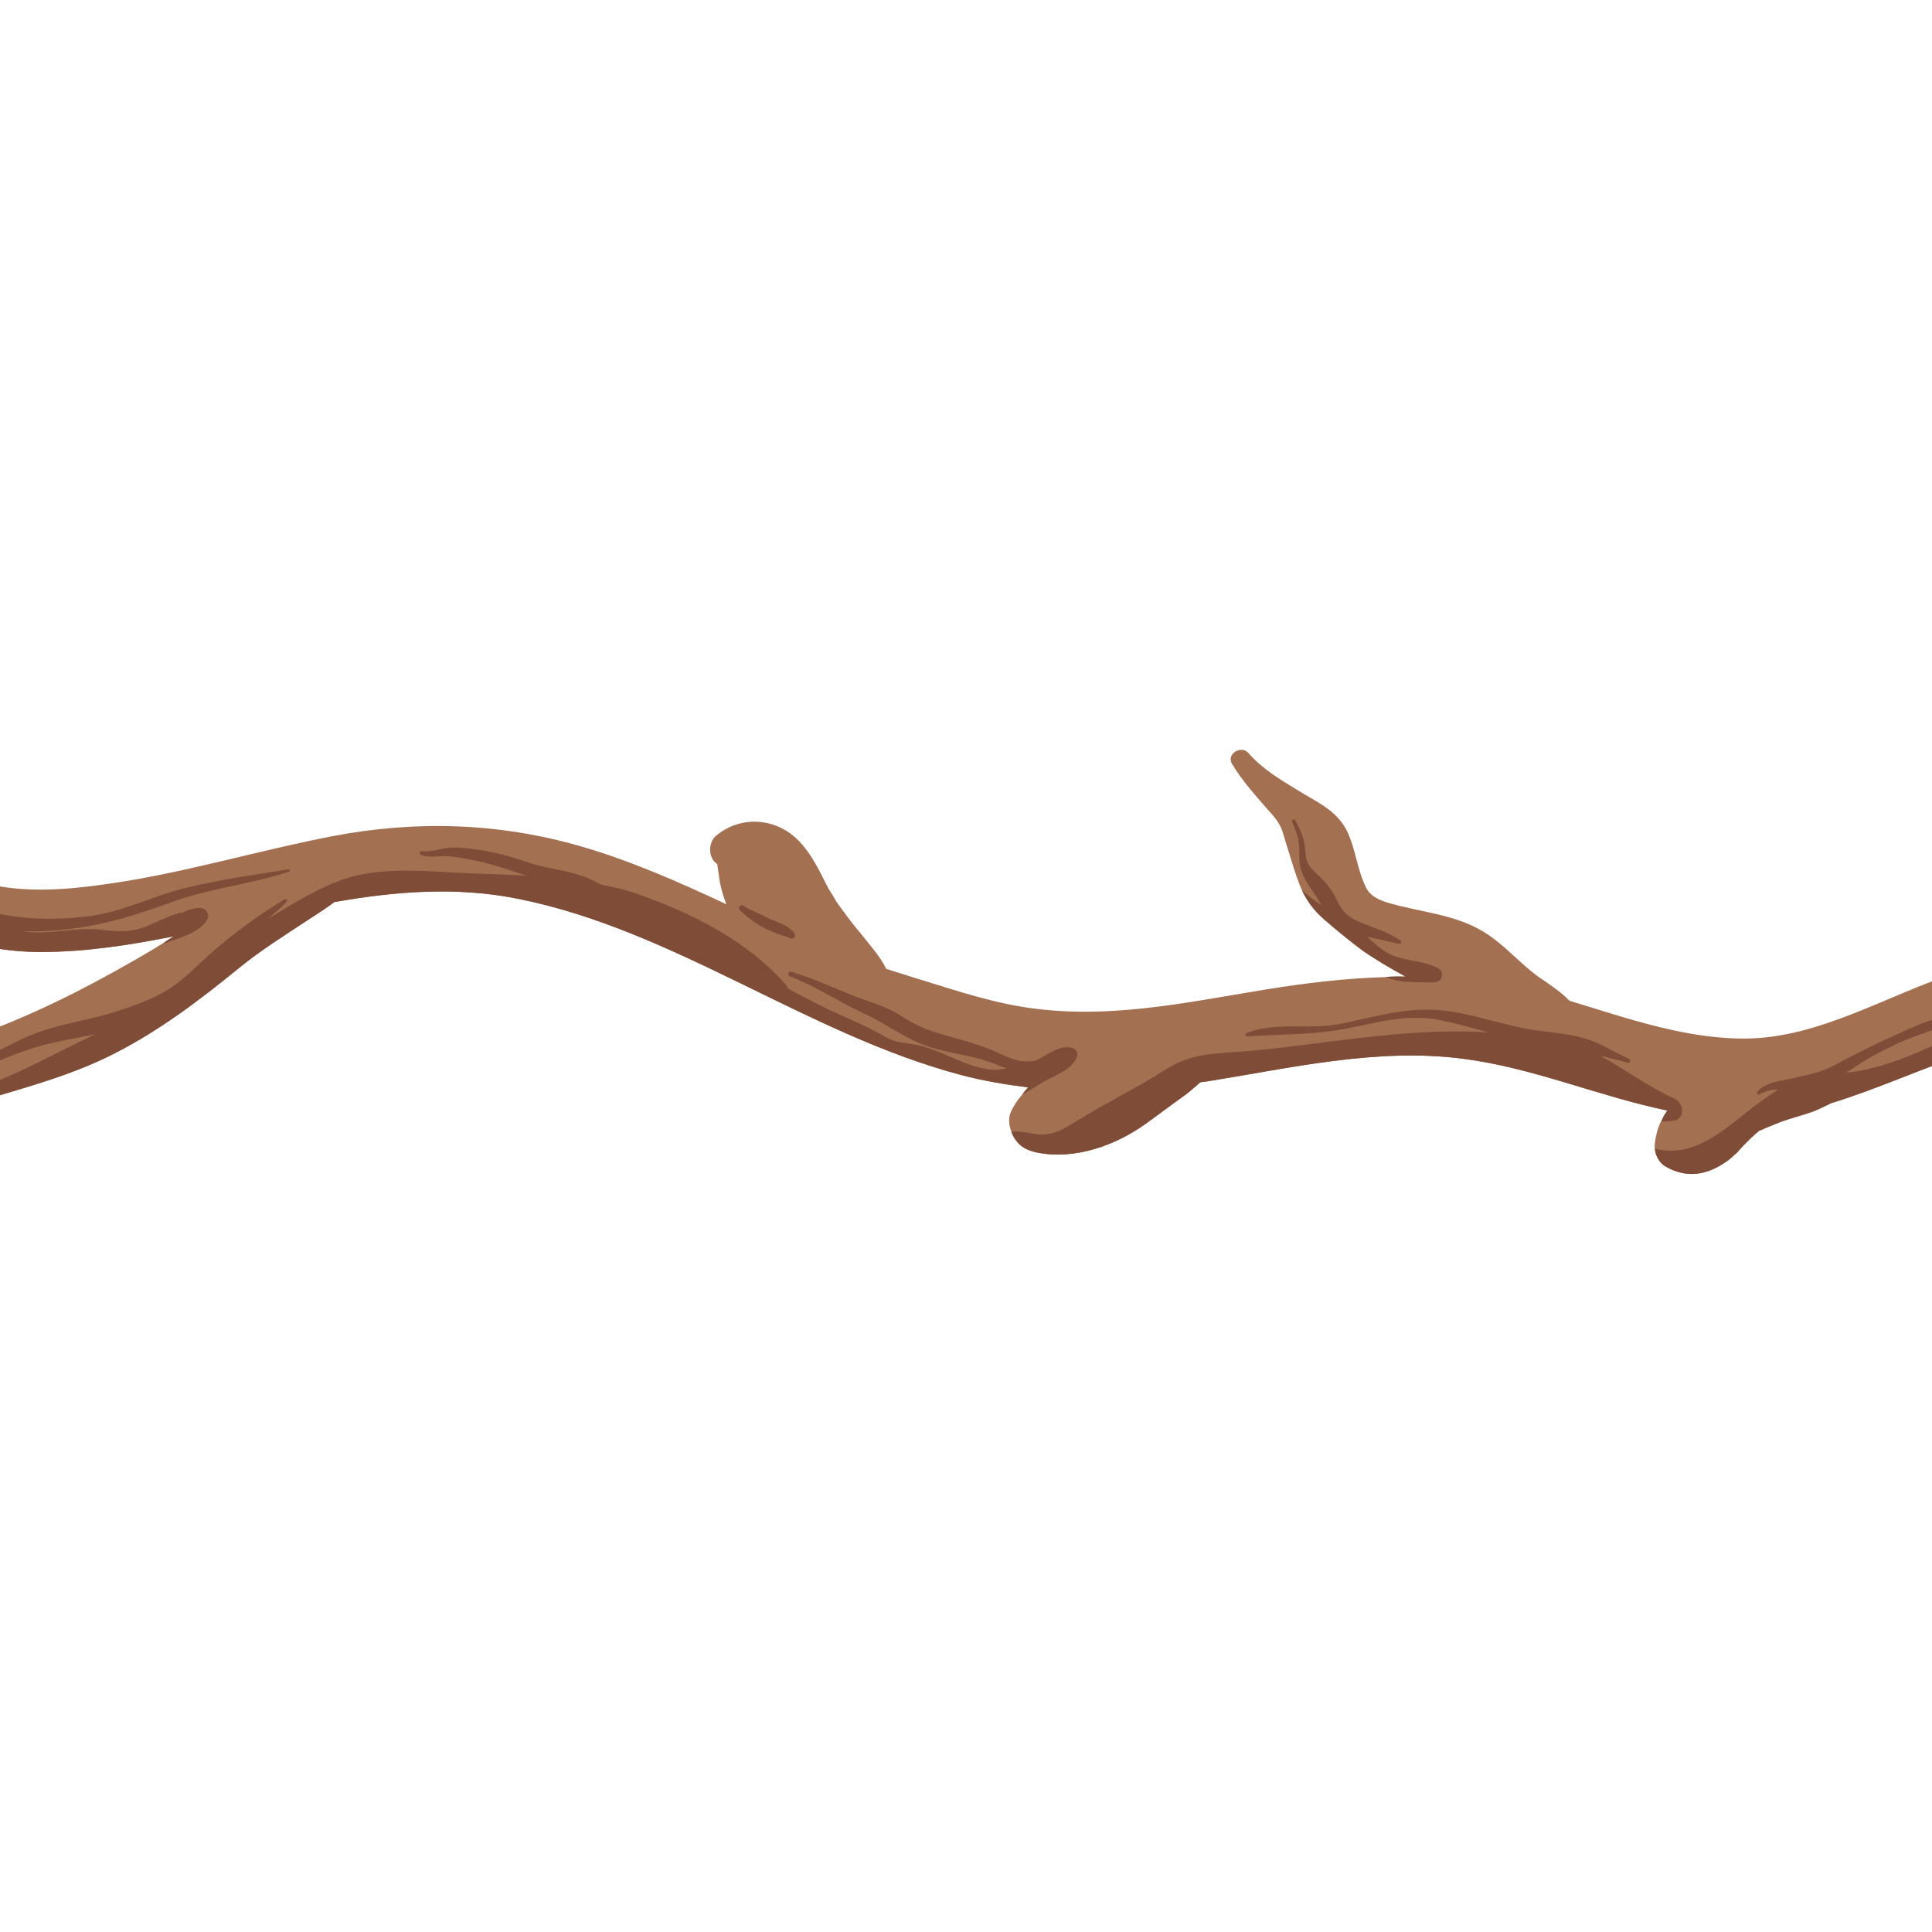 <svg xmlns="http://www.w3.org/2000/svg" xmlns:xlink="http://www.w3.org/1999/xlink" width="500" zoomAndPan="magnify" viewBox="0 0 375 375" height="500" preserveAspectRatio="xMidYMid meet" version="1.0"><defs><clipPath id="f09569bac1"><path d="M 0 145 L 375 145 L 375 247 L 0 247 Z M 0 145 " clip-rule="nonzero"/></clipPath><clipPath id="da8b0fe4b5"><path d="M -273.301 175.879 L 256.305 -83.02 L 394.316 199.301 L -135.289 458.199 Z M -273.301 175.879 " clip-rule="nonzero"/></clipPath><clipPath id="a65aba0cdb"><path d="M -131.805 106.707 L 256.305 -83.02 L 394.316 199.301 L 6.211 389.031 Z M -131.805 106.707 " clip-rule="nonzero"/></clipPath><clipPath id="7b3b03f081"><path d="M -273.297 175.879 L 256.309 -83.02 L 394.32 199.301 L -135.285 458.199 Z M -273.297 175.879 " clip-rule="nonzero"/></clipPath><clipPath id="5b6f988ee5"><path d="M 0 159 L 375 159 L 375 247 L 0 247 Z M 0 159 " clip-rule="nonzero"/></clipPath><clipPath id="c9c06e1247"><path d="M -273.301 175.879 L 256.305 -83.02 L 394.316 199.301 L -135.289 458.199 Z M -273.301 175.879 " clip-rule="nonzero"/></clipPath><clipPath id="16bb826d6a"><path d="M -131.805 106.707 L 256.305 -83.02 L 394.316 199.301 L 6.211 389.031 Z M -131.805 106.707 " clip-rule="nonzero"/></clipPath><clipPath id="d881b8d76c"><path d="M -273.297 175.879 L 256.309 -83.02 L 394.32 199.301 L -135.285 458.199 Z M -273.297 175.879 " clip-rule="nonzero"/></clipPath></defs><g clip-path="url(#f09569bac1)"><g clip-path="url(#da8b0fe4b5)"><g clip-path="url(#a65aba0cdb)"><g clip-path="url(#7b3b03f081)"><path fill="#a47052" d="M 379.469 188.875 C 366.473 193.125 353.305 201.316 339.324 201.574 C 327.418 201.781 316.047 197.695 304.633 194.246 C 303.203 192.75 301.488 191.574 299.633 190.289 C 296.062 188 293.344 184.77 290.02 182.273 C 284.492 177.961 278.09 177.41 271.52 175.797 C 269.309 175.215 266.285 174.59 265.176 172.324 C 263.445 168.961 263.133 164.73 261.438 161.262 C 259.395 157.266 255.777 155.785 252.137 153.535 C 248.633 151.387 245.098 149.348 242.309 146.152 C 240.914 144.555 237.941 146.359 239.156 148.309 C 241.062 151.496 243.539 154.23 245.945 157 C 247.445 158.633 248.598 159.91 249.141 162.102 C 249.652 163.867 250.27 165.668 250.785 167.434 C 251.402 169.414 251.984 171.145 252.676 172.734 L 252.711 172.809 C 253.711 174.859 254.93 176.633 256.922 178.375 C 259.367 180.512 261.848 182.543 264.473 184.504 C 267.133 186.359 269.934 187.973 272.809 189.547 C 271.578 189.535 270.344 189.523 269.074 189.621 L 269.004 189.652 C 261.223 189.863 253.363 190.812 245.57 192.078 C 229.668 194.68 214.25 198.094 198.113 195.375 C 190.66 194.109 183.566 191.613 176.367 189.434 C 174.93 188.996 173.453 188.492 172.016 188.055 L 171.844 187.699 C 170.594 185.328 168.746 183.34 167.109 181.246 C 165.68 179.578 164.391 177.84 163.07 176.031 C 162.793 175.641 162.516 175.25 162.234 174.859 C 162.199 174.789 162.199 174.789 162.164 174.719 C 162.133 174.648 162.133 174.648 162.098 174.578 C 161.82 174.012 160.914 172.699 160.777 172.418 C 158.84 168.629 156.938 164.387 153.371 161.746 C 148.926 158.57 143.152 158.766 139.035 162.176 C 137.406 163.5 137.414 166.566 139.199 167.711 C 139.234 167.781 139.234 167.781 139.234 167.781 C 139.469 169.332 139.594 170.848 139.969 172.332 C 140.242 173.426 140.586 174.484 140.996 175.512 C 131.809 171.234 122.516 167.098 112.715 164.262 C 96.805 159.676 80.719 159.211 64.531 162.301 C 49.719 165.156 35.242 169.605 20.297 171.652 C 12.68 172.742 4.895 173.305 -2.625 171.543 C -11.938 169.52 -20.496 165.461 -29.445 162.211 C -48.152 155.309 -67.742 156.82 -87.27 155.23 C -89.383 155.035 -90.223 158.516 -88.078 158.957 C -79.855 160.723 -71.555 161.75 -63.289 163.059 C -63.008 163.098 -62.621 163.172 -62.34 163.211 C -53.34 164.773 -45.164 167.699 -36.777 171.23 C -22.324 177.316 -7.848 184.883 8.137 184.781 C 16.801 184.758 25.262 183.426 33.727 181.742 C 32.984 182.195 32.312 182.609 31.602 183.133 C 31.531 183.168 31.531 183.168 31.531 183.168 C 31.039 183.41 30.578 183.723 30.117 184.035 C 20.066 190 9.559 195.574 -1.355 199.77 C -11.777 203.727 -22.402 206.551 -32.586 211.355 C -37.285 213.566 -41.57 216.449 -46.344 218.52 C -51.008 220.625 -56.125 221.984 -61.172 222.961 C -78.594 226.215 -95.664 221.586 -112.277 216.641 C -112.805 216.461 -113.262 216.422 -113.754 216.312 C -117.488 212.965 -121.621 210.25 -126.145 207.988 C -129.543 206.234 -132.879 204.969 -136.605 204.16 C -140.117 203.246 -142.336 203.543 -144.176 200.145 C -147.363 194.516 -149.348 187.594 -155.551 184.578 C -158.883 182.961 -162.105 181.027 -165.473 179.52 C -168.523 178.117 -172.324 177.871 -174.625 175.137 C -175.844 173.715 -178.219 175.316 -177.316 176.977 C -175.898 179.703 -173.551 181.277 -170.996 182.918 C -167.703 184.992 -165.23 187.902 -162.258 190.398 C -161.07 191.395 -159.703 192.219 -158.656 193.461 C -158.625 193.531 -158.484 193.637 -158.449 193.707 C -157.195 195.199 -156.648 197.211 -155.641 198.914 C -154.012 201.711 -152.453 204.719 -150.469 207.344 C -148.031 210.535 -145.055 212.5 -141.797 214.152 C -142.816 214.211 -143.77 214.238 -144.859 214.156 L -145.035 214.156 C -153.91 214.461 -162.176 213.504 -171.105 211.555 C -194.262 206.48 -218.59 206.012 -240.617 196.438 C -242.441 195.574 -244.055 198.73 -242.195 199.664 C -231.293 205.117 -220.023 209.168 -208.543 212.586 C -209.754 214.23 -209.844 216.375 -209.223 218.18 C -209.223 218.18 -209.223 218.18 -209.188 218.25 C -208.641 219.91 -207.387 221.402 -205.527 222.156 C -202.895 223.238 -199.441 223.129 -196.656 222.379 C -195.984 222.141 -195.207 221.938 -194.465 221.66 L -194.043 221.453 C -193.938 221.488 -193.938 221.488 -193.863 221.457 C -193.336 221.285 -192.699 221.148 -192.172 220.977 C -190.266 220.574 -188.258 220.379 -186.32 220.223 C -185.719 220.191 -185.191 220.195 -184.629 220.098 C -184.453 220.098 -183.855 220.066 -183.676 220.07 C -183.148 220.074 -182.621 220.078 -182.094 220.086 C -181.777 220.016 -181.496 220.055 -181.176 219.988 C -180.227 219.961 -181.176 219.988 -180.402 219.957 C -180.297 219.996 -180.156 219.926 -179.98 219.93 C -170.211 222.168 -160.34 224.793 -150.234 224.852 C -140.41 224.871 -130.539 223.203 -120.836 225.121 C -111.449 226.934 -102.324 230.367 -92.871 232.145 C -87.562 233.145 -82.109 233.723 -76.688 233.879 C -77.188 234.648 -77.582 235.453 -77.906 236.227 C -78.121 236.684 -78.227 237 -78.375 237.422 C -79.023 239.492 -78.723 241.188 -77.891 242.531 C -77.891 242.531 -77.785 242.57 -77.75 242.641 C -75.391 246.57 -68.531 247.516 -64.227 246.461 C -59.781 245.34 -57.668 241.414 -54.301 238.629 C -50.719 235.738 -46.578 233.449 -42.754 230.879 C -38.82 228.168 -34.996 225.422 -31.168 222.672 C -22.797 219.723 -14.395 217.016 -5.957 214.383 C 3.539 211.406 13.422 209.031 22.371 204.395 C 31 200 38.797 194.082 46.316 187.953 C 50.57 184.469 55.137 181.621 59.777 178.566 C 61.441 177.488 63.246 176.344 64.914 175.09 C 76.691 173.016 88.566 172.031 100.621 174.469 C 131.023 180.562 156.656 200.734 186.555 208.656 C 190.98 209.82 195.27 210.531 199.559 211.062 C 199.168 211.52 198.812 211.867 198.457 212.391 C 197.566 213.441 196.785 214.523 196.246 215.754 C 195.672 216.91 195.801 218.426 196.316 219.664 C 196.488 220.195 196.73 220.688 197.008 221.078 C 198.086 222.746 199.629 223.395 201.562 223.762 C 208.699 225.098 216.469 222.352 222.316 218.176 C 224.973 216.266 227.594 214.281 230.324 212.332 C 231.211 211.637 232.062 210.871 232.984 210.07 C 233.477 210.004 233.969 209.938 234.465 209.871 C 250.719 207.273 267.371 203.34 283.938 205.5 C 297.48 207.211 310.281 212.789 323.637 215.555 C 323.105 216.254 322.746 216.953 322.422 217.727 L 322.352 217.762 C 321.742 219.023 321.379 220.43 321.188 222.012 C 321.148 222.293 321.148 222.648 321.215 222.965 C 321.309 224.41 322.176 225.824 323.367 226.469 C 327.363 228.727 331.273 228.129 334.996 225.52 C 335.527 225.176 336.094 224.723 336.555 224.23 C 336.945 223.953 337.301 223.605 337.621 223.188 C 337.621 223.188 338.262 222.523 338.367 222.383 C 339.363 221.371 340.355 220.355 341.492 219.453 C 341.879 219.352 342.305 219.145 342.727 218.934 C 343.754 218.523 344.777 218.109 345.801 217.695 C 347.816 216.977 349.934 216.465 352.016 215.711 C 353.184 215.227 354.312 214.676 355.445 214.121 C 364.52 211.352 373.215 207.277 382.359 204.297 C 386.316 203.062 389.371 199.816 388.637 195.441 C 388.602 195.371 388.637 195.266 388.602 195.195 C 387.895 191.418 383.492 187.609 379.469 188.875 Z M 379.469 188.875 " fill-opacity="1" fill-rule="nonzero"/></g></g></g></g><g clip-path="url(#5b6f988ee5)"><g clip-path="url(#c9c06e1247)"><g clip-path="url(#16bb826d6a)"><g clip-path="url(#d881b8d76c)"><path fill="#7f4c38" d="M -76.688 233.879 C -82.109 233.723 -87.562 233.145 -92.871 232.145 C -102.324 230.367 -111.449 226.934 -120.836 225.121 C -130.539 223.203 -140.41 224.871 -150.234 224.852 C -160.34 224.793 -170.211 222.168 -179.98 219.93 C -180.156 219.926 -180.297 219.996 -180.402 219.957 C -181.176 219.988 -180.227 219.961 -181.176 219.988 C -181.496 220.055 -181.777 220.016 -182.094 220.086 C -182.621 220.078 -183.148 220.074 -183.676 220.07 C -183.855 220.066 -184.453 220.098 -184.629 220.098 C -185.191 220.195 -185.719 220.191 -186.32 220.223 C -188.258 220.379 -190.266 220.574 -192.172 220.977 C -192.699 221.148 -193.336 221.285 -193.863 221.457 C -193.938 221.492 -193.938 221.492 -194.043 221.453 L -194.465 221.66 C -195.207 221.938 -195.984 222.141 -196.656 222.379 C -199.441 223.129 -202.895 223.238 -205.527 222.156 C -207.387 221.402 -208.641 219.91 -209.188 218.25 C -204.734 223.348 -194.184 216.957 -188.133 214.934 C -189.5 214.551 -190.828 214.066 -192.195 213.695 C -193.922 213.227 -195.695 213.078 -197.48 213.09 C -198.008 213.094 -198.02 212.285 -197.527 212.191 C -195.691 211.836 -193.797 211.625 -191.922 211.777 C -190.246 211.914 -188.551 212.266 -186.91 212.625 C -185.23 212.996 -183.473 213.41 -181.914 214.156 C -181.84 214.191 -181.785 214.246 -181.711 214.281 C -180.688 214.402 -179.676 214.535 -178.562 214.762 C -174.309 215.578 -170.02 216.285 -165.766 217.102 C -158.629 218.434 -151.039 220.16 -143.777 219.062 C -138.559 218.266 -133.078 215.852 -127.961 218.609 C -125.23 220.082 -122.457 221.27 -119.617 222.598 C -117.32 223.664 -114.949 223.969 -112.508 224.199 C -112.641 224.121 -112.785 224.086 -112.914 224.004 C -114.715 222.824 -116.102 221.176 -117.848 219.941 C -120.75 217.895 -124.621 217.895 -127.246 215.391 C -127.602 215.051 -127.066 214.453 -126.684 214.746 C -123.785 216.961 -119.691 216.797 -116.484 218.422 C -114.656 219.352 -113.105 220.625 -111.367 221.68 C -109.715 222.684 -107.832 222.973 -105.938 223.195 C -101.977 223.656 -98.004 223.504 -94.07 224.297 C -90.191 225.078 -85.625 225.379 -82.051 227.172 C -81.742 227.328 -81.977 227.73 -82.242 227.738 C -86.828 227.836 -91.43 226.418 -95.977 225.965 C -98.133 225.75 -100.309 225.883 -102.477 225.961 C -98.586 227.117 -94.871 228.664 -90.914 229.871 C -82.555 232.449 -76.246 227.613 -68.211 226.84 C -65.777 226.617 -65.102 229.441 -66.941 230.691 C -70.555 233.16 -74.125 234.992 -77.906 236.227 C -77.582 235.453 -77.188 234.648 -76.688 233.879 Z M 198.457 212.391 C 199.871 211.699 201.184 210.797 202.668 209.895 C 204.758 208.785 208.254 207.516 209.051 205.023 C 209.266 204.391 208.918 203.684 208.289 203.465 C 205.973 202.668 203.488 204.582 201.473 205.656 C 201.254 205.766 200.957 205.824 200.719 205.93 C 200.387 205.953 200.055 205.992 199.719 206.008 C 197.195 206.125 195.398 205.109 193.176 204.102 C 189.188 202.297 184.949 201.516 180.832 200.121 C 178.688 199.391 176.781 198.422 174.891 197.176 C 172.863 195.84 170.609 195.035 168.324 194.258 C 163.328 192.562 158.664 190.09 153.578 188.613 C 153.008 188.449 152.723 189.273 153.277 189.484 C 158.371 191.43 162.871 194.508 167.809 196.777 C 172.207 198.797 175.996 201.844 180.656 203.293 C 184.871 204.602 189.457 204.93 193.516 206.688 C 194.172 206.973 194.781 207.164 195.402 207.371 C 194.676 207.473 193.926 207.664 193.254 207.66 C 187.586 207.535 182.727 203.512 177.238 202.688 C 175.691 202.391 174.285 202.375 172.848 201.766 C 171.48 201.117 170.184 200.262 168.816 199.613 C 165.695 198.07 162.539 196.809 159.523 195.301 C 157.312 194.188 155.105 193.078 152.934 191.859 C 152.863 191.719 152.832 191.469 152.656 191.293 C 145.16 182.594 134.047 177.066 123.199 173.34 C 121.055 172.59 118.816 172.137 116.578 171.672 C 115.641 171.148 114.688 170.68 113.793 170.32 C 110.137 168.855 106.18 168.652 102.477 167.387 C 99.059 166.219 95.629 165.262 92.039 164.82 C 90.355 164.613 88.559 164.379 86.863 164.574 C 85.18 164.77 83.59 165.477 81.871 165.18 C 81.426 165.105 81.309 165.797 81.719 165.945 C 82.922 166.375 84.125 166.293 85.379 166.215 C 87.16 166.102 88.777 166.395 90.527 166.703 C 94.109 167.328 97.473 168.344 100.898 169.555 C 101.363 169.719 101.852 169.805 102.32 169.949 C 97.148 169.684 91.965 169.59 86.969 169.305 C 81.094 168.934 74.898 168.633 69.148 169.953 C 63.113 171.41 57.52 175.023 52.172 178.25 C 52.125 178.277 52.074 178.316 52.027 178.348 C 53.273 177.289 54.508 176.227 55.594 175.051 C 55.809 174.816 55.574 174.348 55.254 174.543 C 50.152 177.652 45.398 181.098 40.891 185.062 C 38.184 187.445 35.719 190.16 32.625 192.07 C 29.512 193.988 25.879 195.266 22.406 196.375 C 16.215 198.352 10.168 198.832 4.234 201.688 C 1.199 203.148 -1.773 204.746 -4.84 206.145 C -7.898 207.539 -11.125 208.504 -14.102 210.082 C -14.66 210.379 -14.234 211.258 -13.668 210.969 C -10.652 209.414 -7.328 208.711 -4.176 207.496 C -0.445 206.059 3.129 204.418 6.973 203.262 C 10.789 202.109 14.691 201.543 18.551 200.738 C 13.516 203.066 8.594 205.715 3.852 207.922 C -1.273 210.34 -6.57 212.051 -12.145 213.199 C -17.504 214.418 -23.145 214.895 -28.371 216.746 C -38.328 220.211 -46.074 227.855 -53.668 234.902 C -58.566 239.398 -70.902 248.938 -77.75 242.641 C -75.391 246.57 -68.531 247.516 -64.227 246.461 C -59.781 245.34 -57.668 241.414 -54.301 238.629 C -50.719 235.738 -46.578 233.449 -42.754 230.879 C -38.82 228.168 -34.996 225.422 -31.168 222.672 C -22.797 219.723 -14.395 217.016 -5.957 214.383 C 3.539 211.406 13.422 209.031 22.371 204.395 C 31 200 38.797 194.082 46.316 187.953 C 50.57 184.469 55.137 181.621 59.777 178.566 C 61.441 177.488 63.246 176.344 64.914 175.09 C 76.691 173.016 88.566 172.031 100.621 174.469 C 131.023 180.562 156.656 200.734 186.555 208.656 C 190.98 209.82 195.27 210.531 199.559 211.062 C 199.168 211.52 198.812 211.867 198.457 212.391 Z M 322.422 217.727 C 323.195 217.699 324.043 217.637 324.781 217.535 C 327.18 217.242 326.891 214.141 325.066 213.277 C 319.918 210.938 315.496 207.586 310.586 204.93 C 312.355 205.359 314.121 205.719 315.898 206.289 C 316.414 206.453 316.656 205.711 316.168 205.5 C 313.012 204.16 310.664 202.359 307.262 201.453 C 304.418 200.695 301.727 200.43 298.816 200.074 C 292.043 199.246 285.559 196.465 278.719 196.027 C 272.203 195.609 266.254 197.547 259.957 198.77 C 254.09 199.906 247.543 198.27 241.918 200.527 C 241.527 200.684 241.773 201.207 242.133 201.18 C 247.746 200.738 253.57 200.879 259.137 200.023 C 266.129 198.953 272.352 196.539 279.547 198.004 C 282.703 198.648 285.824 199.547 288.953 200.406 C 279.301 199.734 269.566 200.766 260.023 201.934 C 254.246 202.656 248.5 203.449 242.789 203.961 C 236.766 204.539 231.66 204.141 226.316 207.543 C 220.648 211.188 214.676 214.02 209.047 217.562 C 206 219.402 204.02 220.723 200.434 220.02 C 198.922 219.793 197.656 219.535 196.316 219.664 C 196.488 220.195 196.73 220.688 197.008 221.078 C 198.086 222.746 199.629 223.395 201.562 223.762 C 208.699 225.098 216.469 222.352 222.316 218.176 C 224.973 216.266 227.594 214.281 230.324 212.332 C 231.211 211.637 232.062 210.871 232.984 210.07 C 233.477 210.004 233.969 209.938 234.465 209.871 C 250.719 207.273 267.371 203.34 283.938 205.5 C 297.48 207.211 310.281 212.789 323.637 215.555 C 323.102 216.254 322.746 216.953 322.422 217.727 Z M 382.262 199.434 C 375.258 203.031 367.445 206.941 359.582 208.066 C 359.156 208.121 358.727 208.141 358.297 208.176 C 358.543 208.012 358.805 207.918 359.055 207.742 C 362.078 205.629 365.434 203.883 368.777 202.336 C 372.262 200.727 376.289 199.809 379.594 197.887 C 379.906 197.707 379.879 197.121 379.449 197.129 C 376.055 197.184 372.52 198.84 369.469 200.188 C 365.848 201.789 362.258 203.52 358.75 205.344 C 357.16 206.172 355.574 207.094 353.895 207.738 C 352.121 208.418 350.191 208.766 348.348 209.215 C 346.023 209.781 342.805 209.961 341.117 211.859 C 340.887 212.117 341.141 212.664 341.496 212.43 C 342.539 211.742 343.84 211.535 345.188 211.449 C 343.395 212.59 341.672 213.852 339.98 215.105 C 334.555 219.422 328.629 224.863 321.215 222.965 C 321.309 224.41 322.176 225.824 323.367 226.469 C 327.363 228.727 331.273 228.129 334.996 225.52 C 335.527 225.176 336.094 224.723 336.555 224.23 C 336.945 223.953 337.301 223.605 337.621 223.184 C 337.621 223.184 338.262 222.523 338.367 222.383 C 339.363 221.371 340.355 220.355 341.492 219.453 C 341.879 219.352 342.305 219.145 342.727 218.934 C 343.754 218.523 344.777 218.109 345.801 217.695 C 347.816 216.973 349.934 216.465 352.016 215.711 C 353.184 215.227 354.312 214.676 355.445 214.121 C 364.52 211.352 373.215 207.277 382.359 204.297 C 386.316 203.062 389.371 199.816 388.637 195.441 C 386.512 196.832 384.492 198.258 382.262 199.434 Z M 252.711 172.809 C 253.711 174.859 254.93 176.633 256.922 178.375 C 259.367 180.512 261.848 182.543 264.473 184.504 C 267.133 186.359 269.934 187.973 272.809 189.547 C 271.578 189.535 270.344 189.523 269.074 189.621 C 269.918 190.086 270.902 190.305 272.027 190.457 C 273.715 190.684 275.441 190.629 277.129 190.68 C 278.469 190.727 279.98 190.777 279.891 188.98 C 279.863 188.379 279.336 188.023 278.879 187.809 C 276.215 186.48 273.293 186.594 270.59 185.547 C 268.547 184.805 266.973 183.258 265.352 181.809 C 267.406 182.27 269.473 182.715 271.516 183.199 C 271.891 183.285 272.148 182.828 271.82 182.582 C 269.707 181 266.934 180.234 264.52 179.227 C 263.203 178.676 261.879 178.09 260.914 176.996 C 260.008 175.965 259.547 174.707 258.867 173.535 C 258.18 172.355 257.312 171.258 256.324 170.32 C 255.207 169.262 254.016 168.379 253.602 166.816 C 253.254 165.504 253.379 164.137 252.988 162.82 C 252.617 161.566 252.02 160.398 251.406 159.246 C 251.203 158.871 250.641 159.148 250.812 159.539 C 251.426 160.945 252.012 162.375 252.145 163.918 C 252.273 165.355 252.059 166.75 252.371 168.18 C 253 171.035 255.129 173.156 256.484 175.664 C 256.141 175.426 255.773 175.227 255.438 174.98 C 254.492 174.301 253.617 173.59 252.711 172.809 Z M -156.594 195.168 C -157.258 194.527 -157.887 193.961 -158.656 193.461 C -158.621 193.531 -158.484 193.637 -158.449 193.707 C -157.195 195.199 -156.648 197.211 -155.641 198.914 C -154.012 201.711 -152.453 204.719 -150.469 207.344 C -148.031 210.535 -145.055 212.5 -141.797 214.152 C -142.816 214.211 -143.77 214.238 -144.859 214.156 C -144.473 214.41 -143.98 214.52 -143.492 214.629 C -142.754 214.707 -142.047 214.711 -141.41 214.402 C -140.738 214.16 -140.172 213.531 -139.465 213.539 C -138.551 213.617 -138.367 212.562 -138.891 212.027 C -139.871 211.281 -140.719 211.52 -141.805 211.262 C -143.141 210.863 -144.227 210.254 -145.348 209.398 C -145.562 209.246 -145.738 209.047 -145.949 208.887 C -145.961 208.828 -145.914 208.77 -145.957 208.715 C -146.684 207.805 -147.594 207.074 -148.281 206.121 C -148.836 205.352 -149.297 204.492 -149.742 203.656 C -150.707 201.84 -151.359 199.887 -152.113 197.977 C -153.887 193.473 -157.238 190.133 -160.531 186.699 C -160.836 186.375 -161.332 186.809 -161.047 187.156 C -159.34 189.234 -157.582 191.312 -156.188 193.621 C -155.355 194.996 -154.789 196.496 -154.262 198.012 C -154.918 197.008 -155.645 196.039 -156.594 195.168 Z M -36.777 171.23 C -22.324 177.316 -7.848 184.883 8.137 184.781 C 16.801 184.758 25.262 183.426 33.727 181.742 C 32.984 182.195 32.312 182.609 31.602 183.133 C 32.168 183.031 32.766 182.824 33.367 182.621 C 34.5 182.242 35.77 181.797 36.902 181.242 C 38.07 180.586 39.449 179.824 40.164 178.598 C 40.734 177.617 40.148 176.414 39.023 176.262 C 37.719 176.109 36.414 176.66 35.211 177.246 L 34.895 177.141 L 34.398 177.383 C 34.367 177.309 34.367 177.309 34.367 177.309 C 34.293 177.344 34.223 177.379 34.223 177.379 C 32.105 178.062 30.23 179.066 28.109 179.93 C 25.145 181.027 22.574 180.793 19.516 180.449 C 14.801 179.949 10.281 181.281 5.637 180.918 C 5.258 180.887 4.895 180.785 4.52 180.734 C 7.527 180.875 10.57 180.664 13.754 180.281 C 20.895 179.426 26.953 177.398 33.68 174.98 C 41.012 172.348 48.77 171.641 56.141 169.164 C 56.379 169.082 56.234 168.723 56.004 168.758 C 49.352 169.781 42.578 170.754 36.031 172.344 C 29.52 173.926 23.699 177.086 16.949 177.875 C 10.258 178.66 3.91 178.512 -2.625 176.809 C -5.57 176.039 -8.375 175.008 -11.227 173.945 C -14.484 172.73 -17.879 171.848 -20.711 169.742 C -21.07 169.477 -21.566 170.027 -21.234 170.34 C -19.188 172.262 -16.875 173.359 -14.34 174.492 C -11.547 175.738 -8.848 177.176 -6.027 178.355 C -6.879 178.199 -7.727 178.027 -8.598 177.973 C -14.332 177.531 -18.363 175.555 -23.414 173.113 C -31.617 169.059 -40.301 163.66 -49.625 162.691 C -54.164 162.191 -58.746 162.68 -63.289 163.059 C -63.008 163.098 -62.621 163.172 -62.34 163.211 C -53.34 164.773 -45.164 167.699 -36.777 171.23 Z M 148.602 180.254 C 149.469 180.68 150.371 181.082 151.289 181.379 C 151.742 181.523 152.191 181.68 152.648 181.824 C 153.066 181.957 153.465 182.27 153.918 182.125 C 154.137 182.059 154.285 181.918 154.312 181.688 C 154.371 181.168 153.996 180.875 153.652 180.559 C 153.277 180.215 152.898 179.922 152.453 179.668 C 151.586 179.176 150.645 178.871 149.73 178.473 C 148.828 178.082 147.957 177.629 147.062 177.223 C 146.098 176.785 145.16 176.395 144.297 175.773 C 143.785 175.406 143.121 176.152 143.566 176.613 C 144.301 177.379 145.137 178.051 146 178.664 C 146.812 179.238 147.707 179.812 148.602 180.254 Z M 148.602 180.254 " fill-opacity="1" fill-rule="nonzero"/></g></g></g></g></svg>